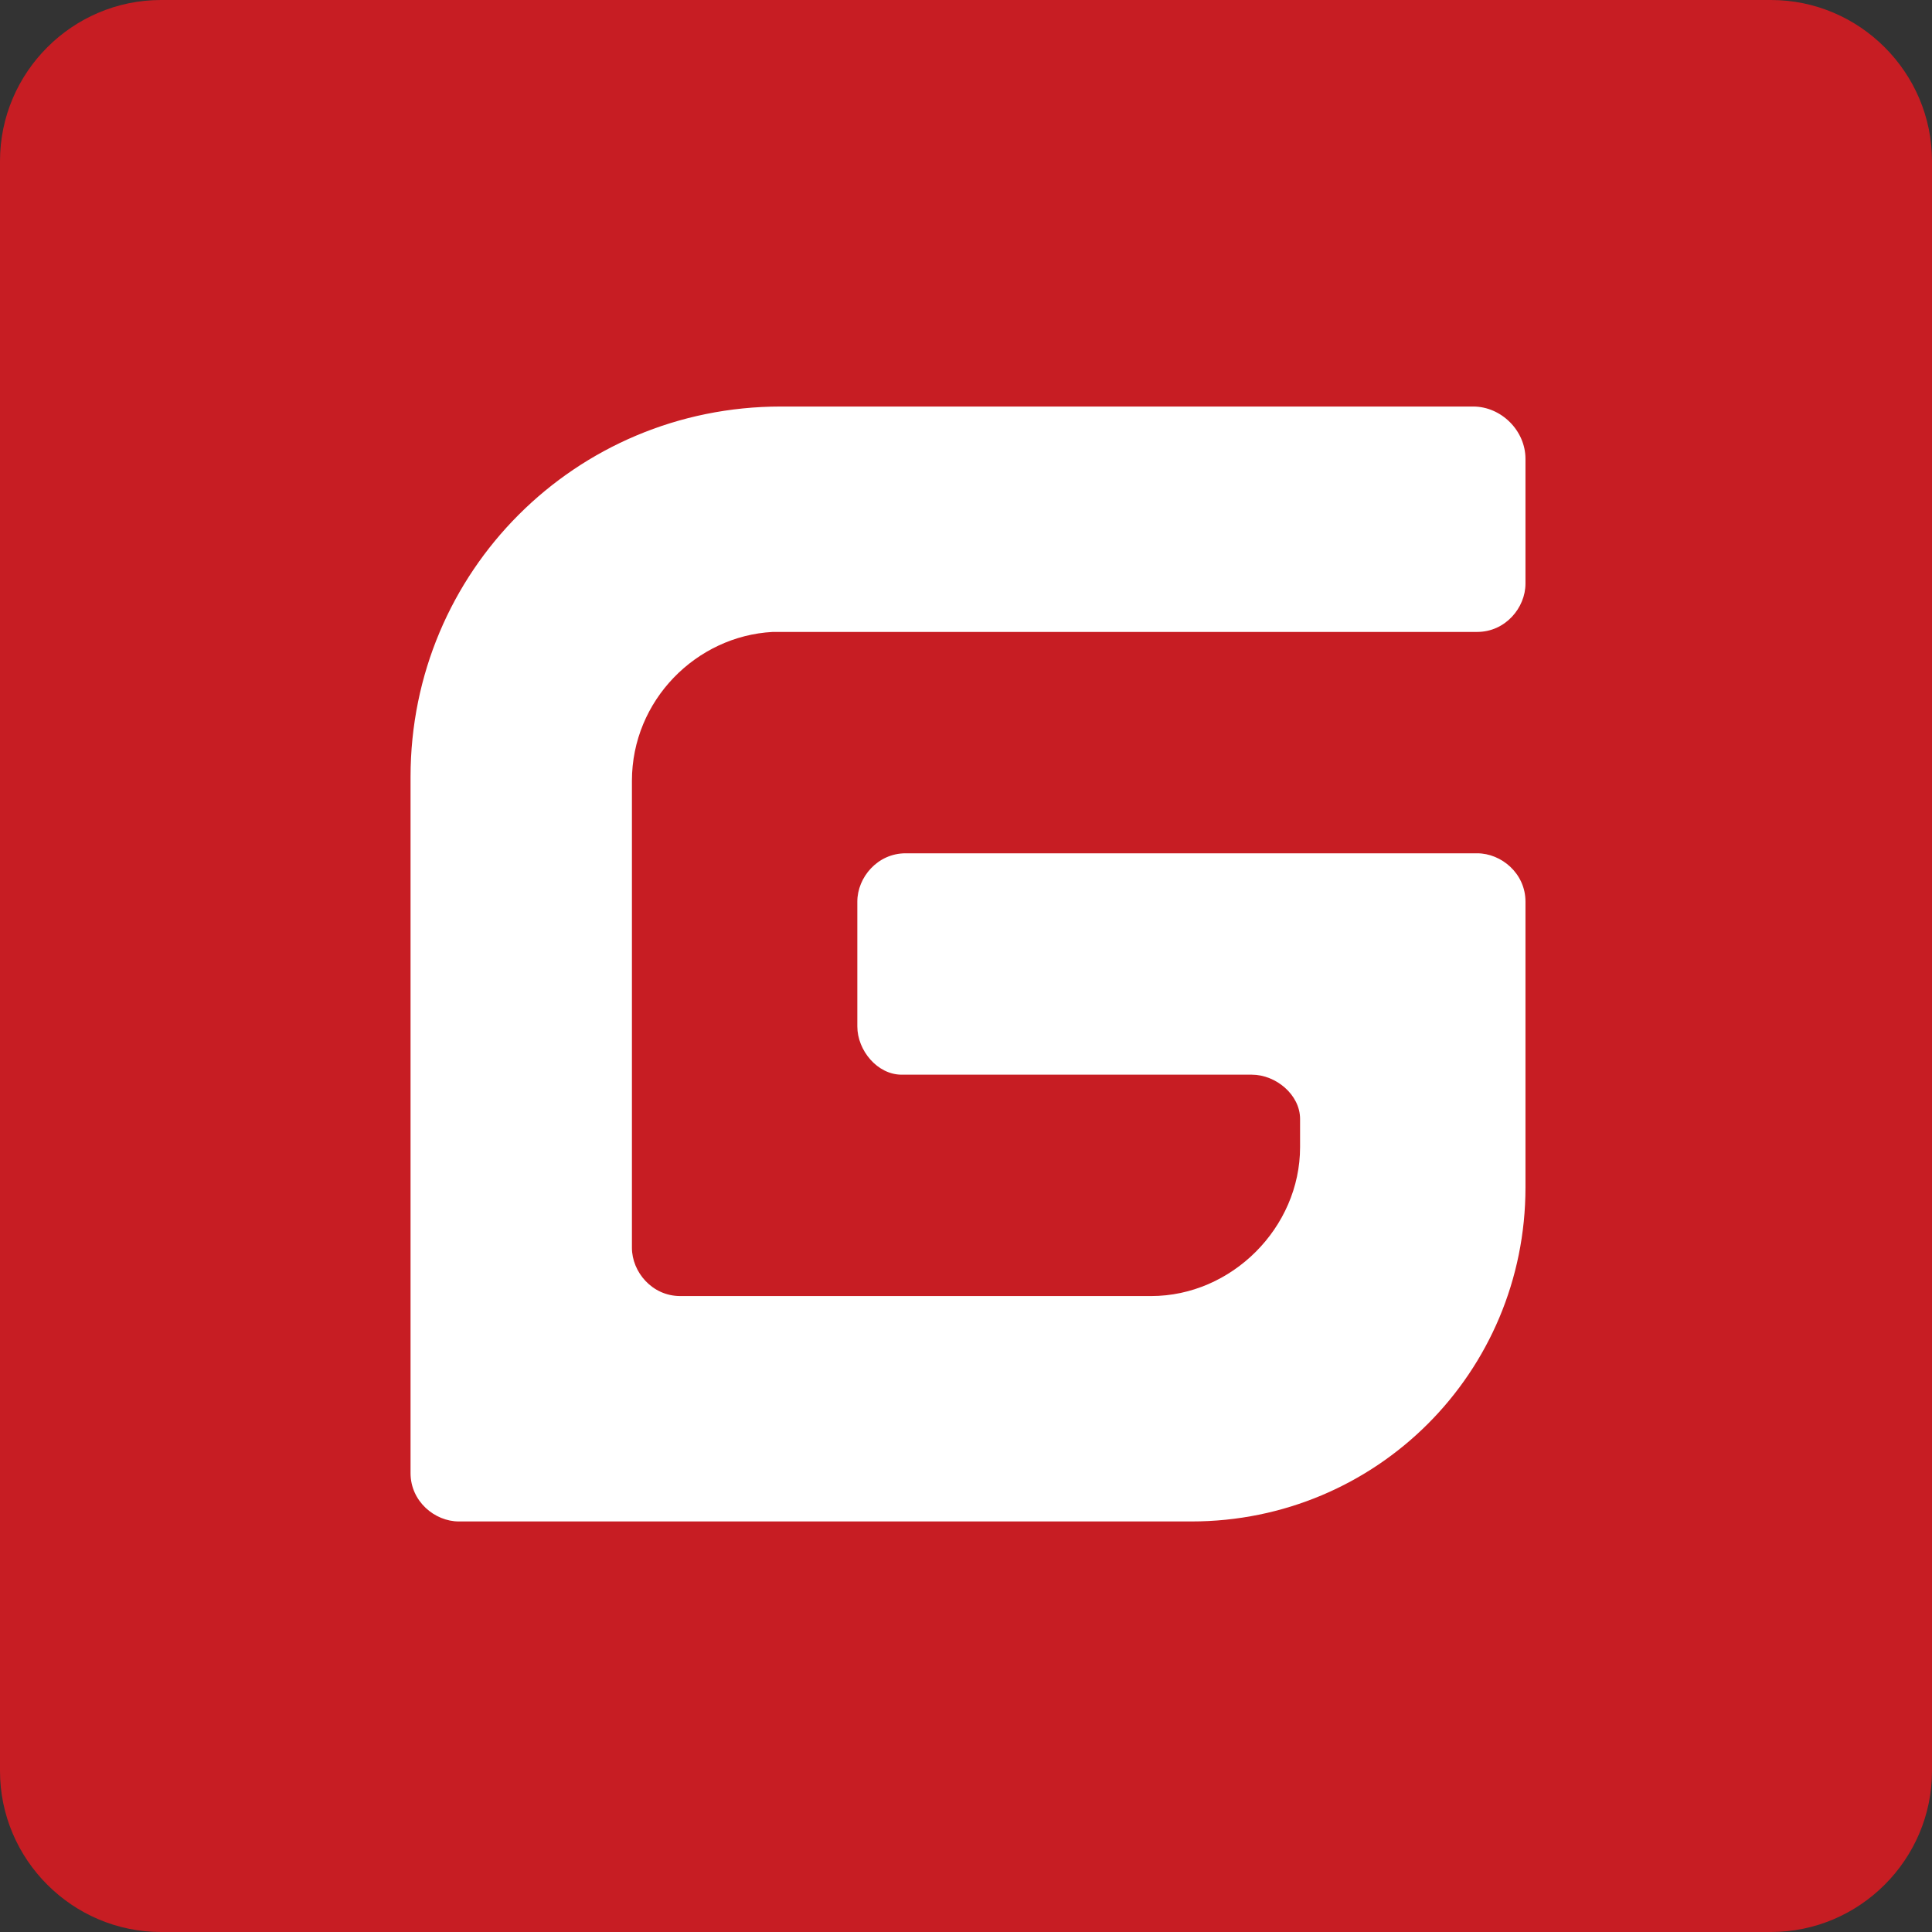 <?xml version="1.0" standalone="no"?><!DOCTYPE svg PUBLIC "-//W3C//DTD SVG 1.1//EN" "http://www.w3.org/Graphics/SVG/1.1/DTD/svg11.dtd"><svg t="1629122456186" class="icon" viewBox="0 0 1024 1024" version="1.1" xmlns="http://www.w3.org/2000/svg" p-id="8470" xmlns:xlink="http://www.w3.org/1999/xlink" width="200" height="200"><rect x="0" y="0" width="1024" height="1024" fill="#333333" stroke="none"/><defs><style type="text/css"></style></defs><path d="M85.333 0h853.333c46.933 0 85.333 38.4 85.333 85.333v853.333c0 46.933-38.4 85.333-85.333 85.333H85.333c-46.933 0-85.333-38.4-85.333-85.333V85.333c0-46.933 38.4-85.333 85.333-85.333z" fill="#C71D23" p-id="8471"></path><path d="M780.8 215.467H413.867c-108.8 0-196.267 87.467-196.267 196.267v369.067c0 14.933 12.8 25.6 25.6 25.6h388.267c98.133 0 177.067-78.933 177.067-177.067v-151.467c0-14.933-12.8-25.6-25.6-25.6H480c-14.933 0-25.6 12.8-25.6 25.6v66.133c0 12.8 10.667 25.6 23.467 25.6h185.6c12.8 0 25.6 10.667 25.6 23.467v14.933c0 42.667-36.267 78.933-78.933 78.933H360.533c-14.933 0-25.6-12.8-25.6-25.6V413.867c0-42.667 34.133-76.8 74.667-78.933h373.333c14.933 0 25.6-12.8 25.6-25.6v-66.133c0-14.933-12.8-27.733-27.733-27.733z" fill="#FFFFFF" p-id="8472"></path></svg>